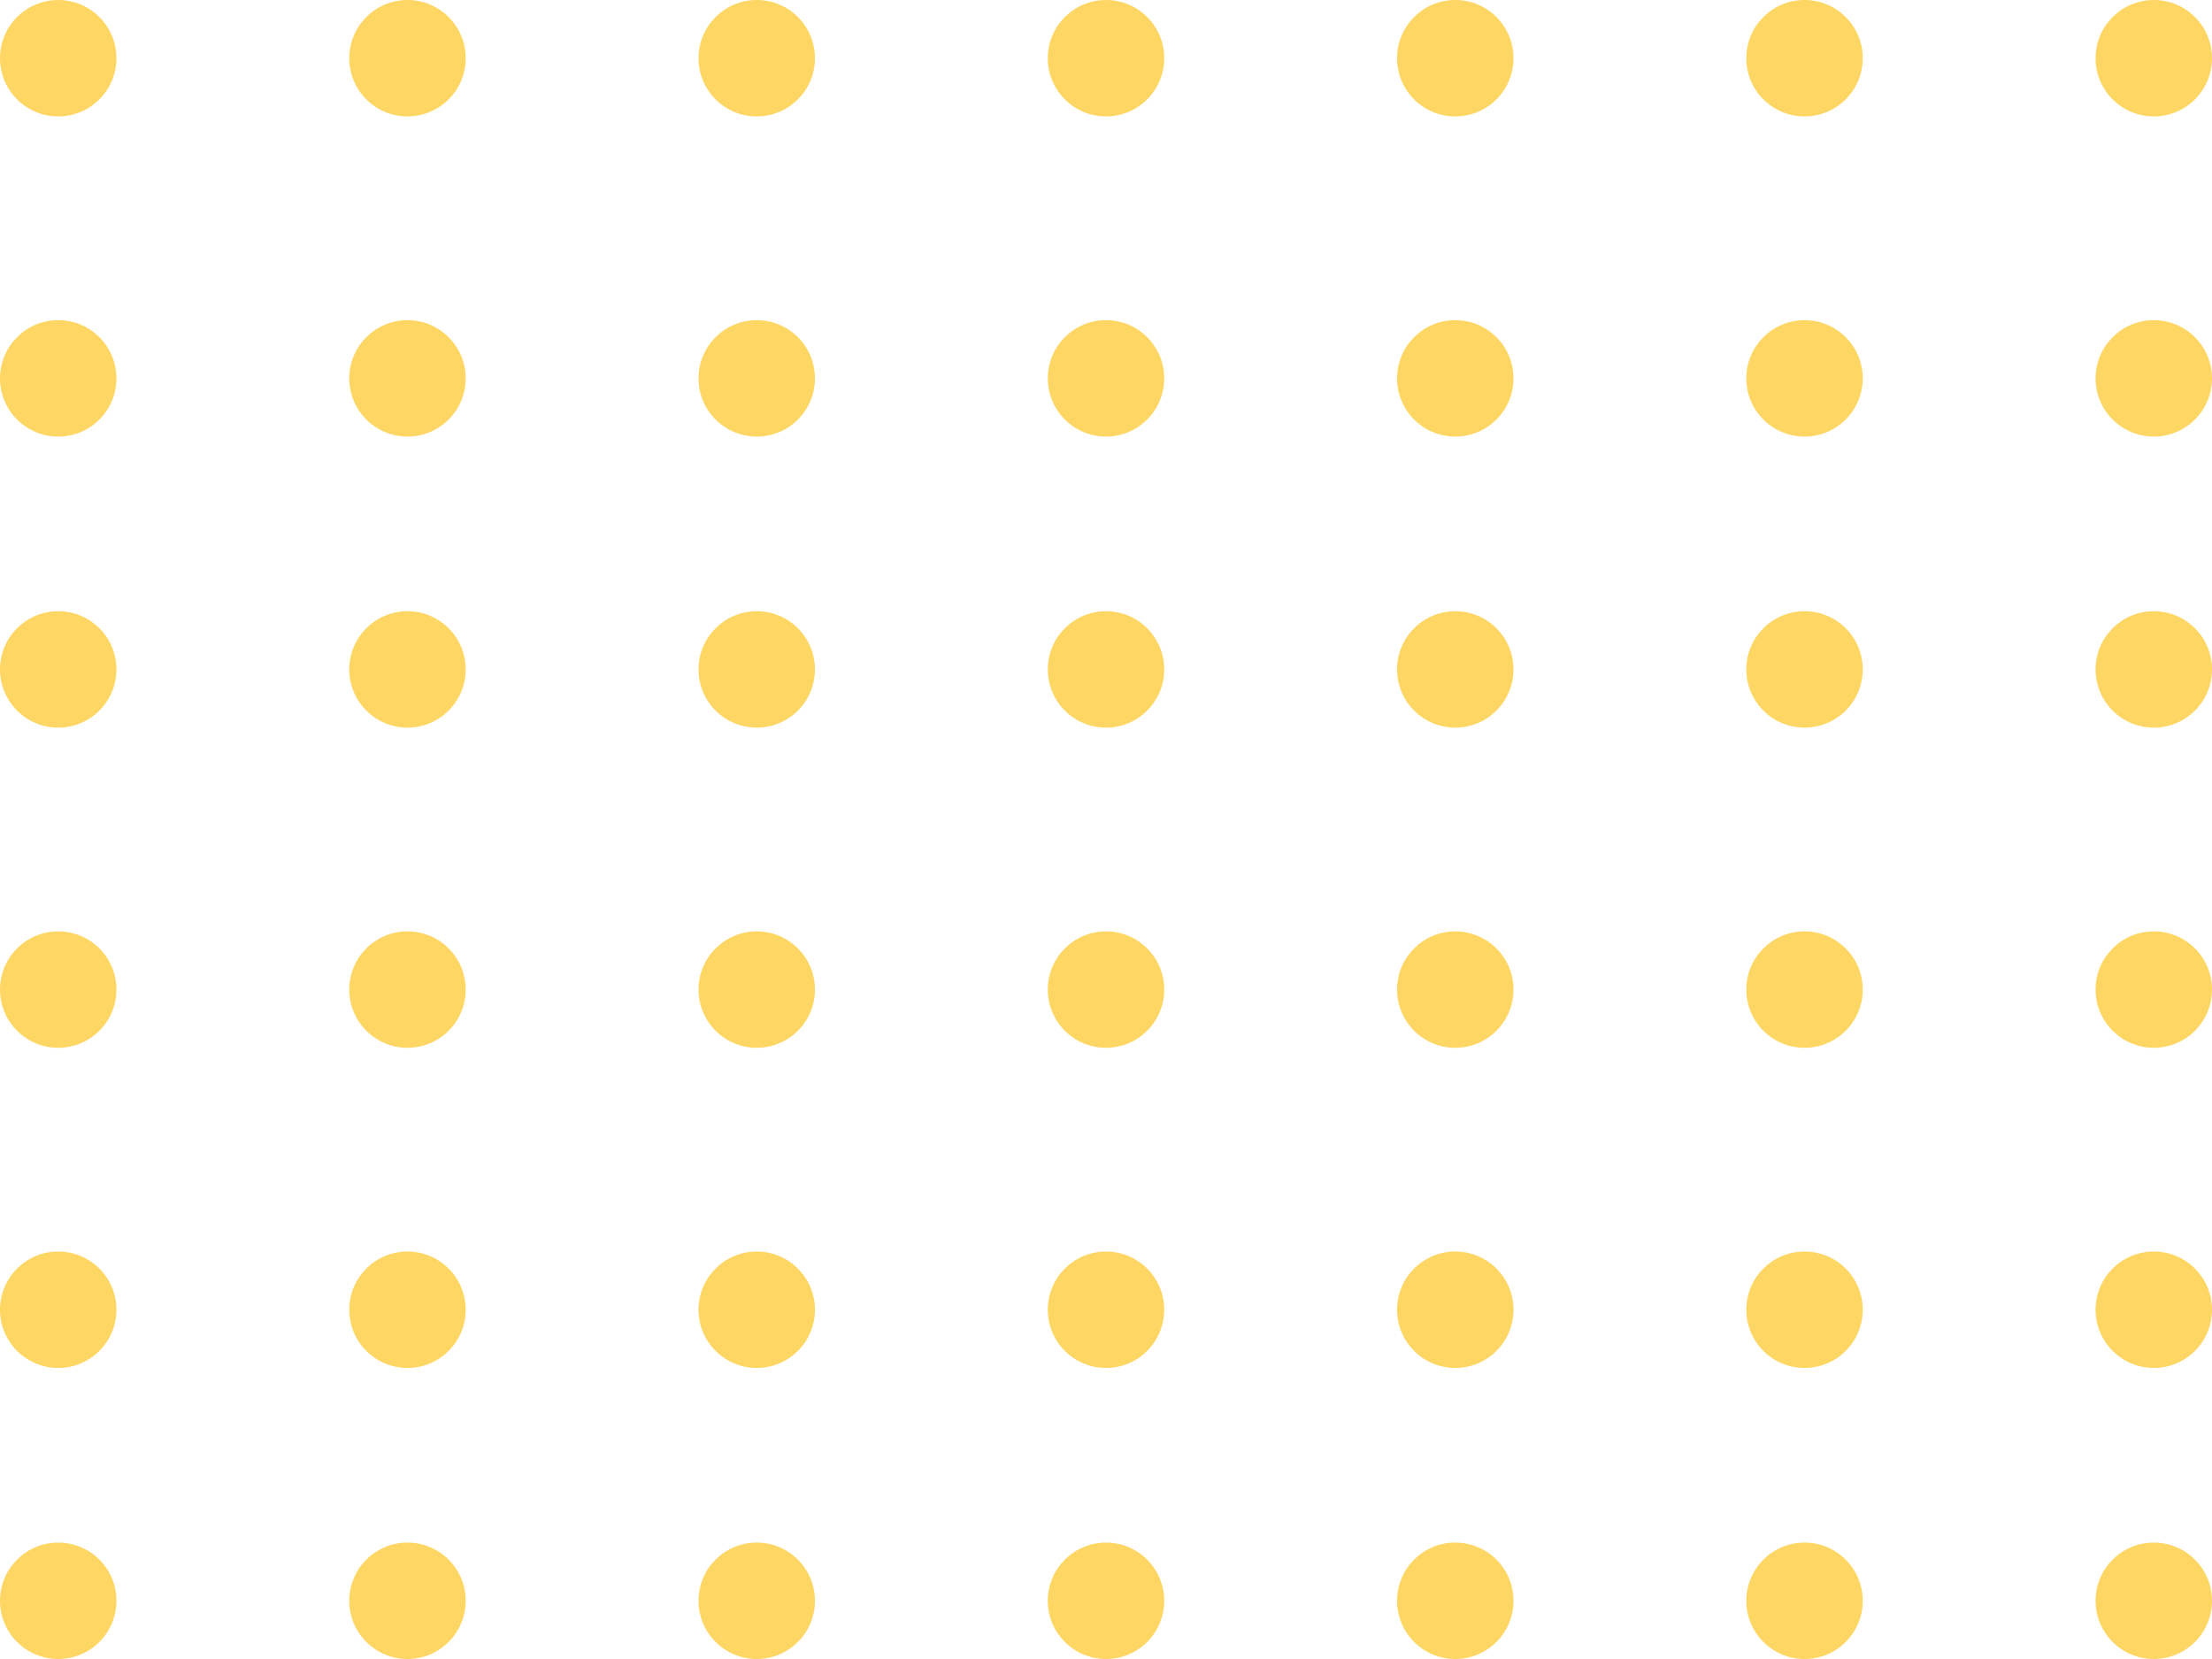 <svg width="76" height="57" xmlns="http://www.w3.org/2000/svg"><g fill-rule="evenodd" fill="rgb(253, 214, 99)"><circle cx="14" cy="13" r="2"/><circle cx="14" cy="2" r="2"/><circle cx="14" cy="23" r="2"/><circle cx="14" cy="34" r="2"/><circle cx="14" cy="45" r="2"/><circle cx="14" cy="55" r="2"/><circle cx="2" cy="13" r="2"/><circle cx="2" cy="2" r="2"/><circle cx="2" cy="23" r="2"/><circle cx="2" cy="34" r="2"/><circle cx="2" cy="45" r="2"/><circle cx="2" cy="55" r="2"/><circle cx="26" cy="13" r="2"/><circle cx="26" cy="2" r="2"/><circle cx="26" cy="23" r="2"/><circle cx="26" cy="34" r="2"/><circle cx="26" cy="45" r="2"/><circle cx="26" cy="55" r="2"/><circle cx="38" cy="13" r="2"/><circle cx="38" cy="2" r="2"/><circle cx="38" cy="23" r="2"/><circle cx="38" cy="34" r="2"/><circle cx="38" cy="45" r="2"/><circle cx="38" cy="55" r="2"/><circle cx="50" cy="13" r="2"/><circle cx="50" cy="2" r="2"/><circle cx="50" cy="23" r="2"/><circle cx="50" cy="34" r="2"/><circle cx="50" cy="45" r="2"/><circle cx="50" cy="55" r="2"/><circle cx="62" cy="13" r="2"/><circle cx="62" cy="2" r="2"/><circle cx="62" cy="23" r="2"/><circle cx="62" cy="34" r="2"/><circle cx="62" cy="45" r="2"/><circle cx="62" cy="55" r="2"/><circle cx="74" cy="13" r="2"/><circle cx="74" cy="2" r="2"/><circle cx="74" cy="23" r="2"/><circle cx="74" cy="34" r="2"/><circle cx="74" cy="45" r="2"/><circle cx="74" cy="55" r="2"/></g></svg>